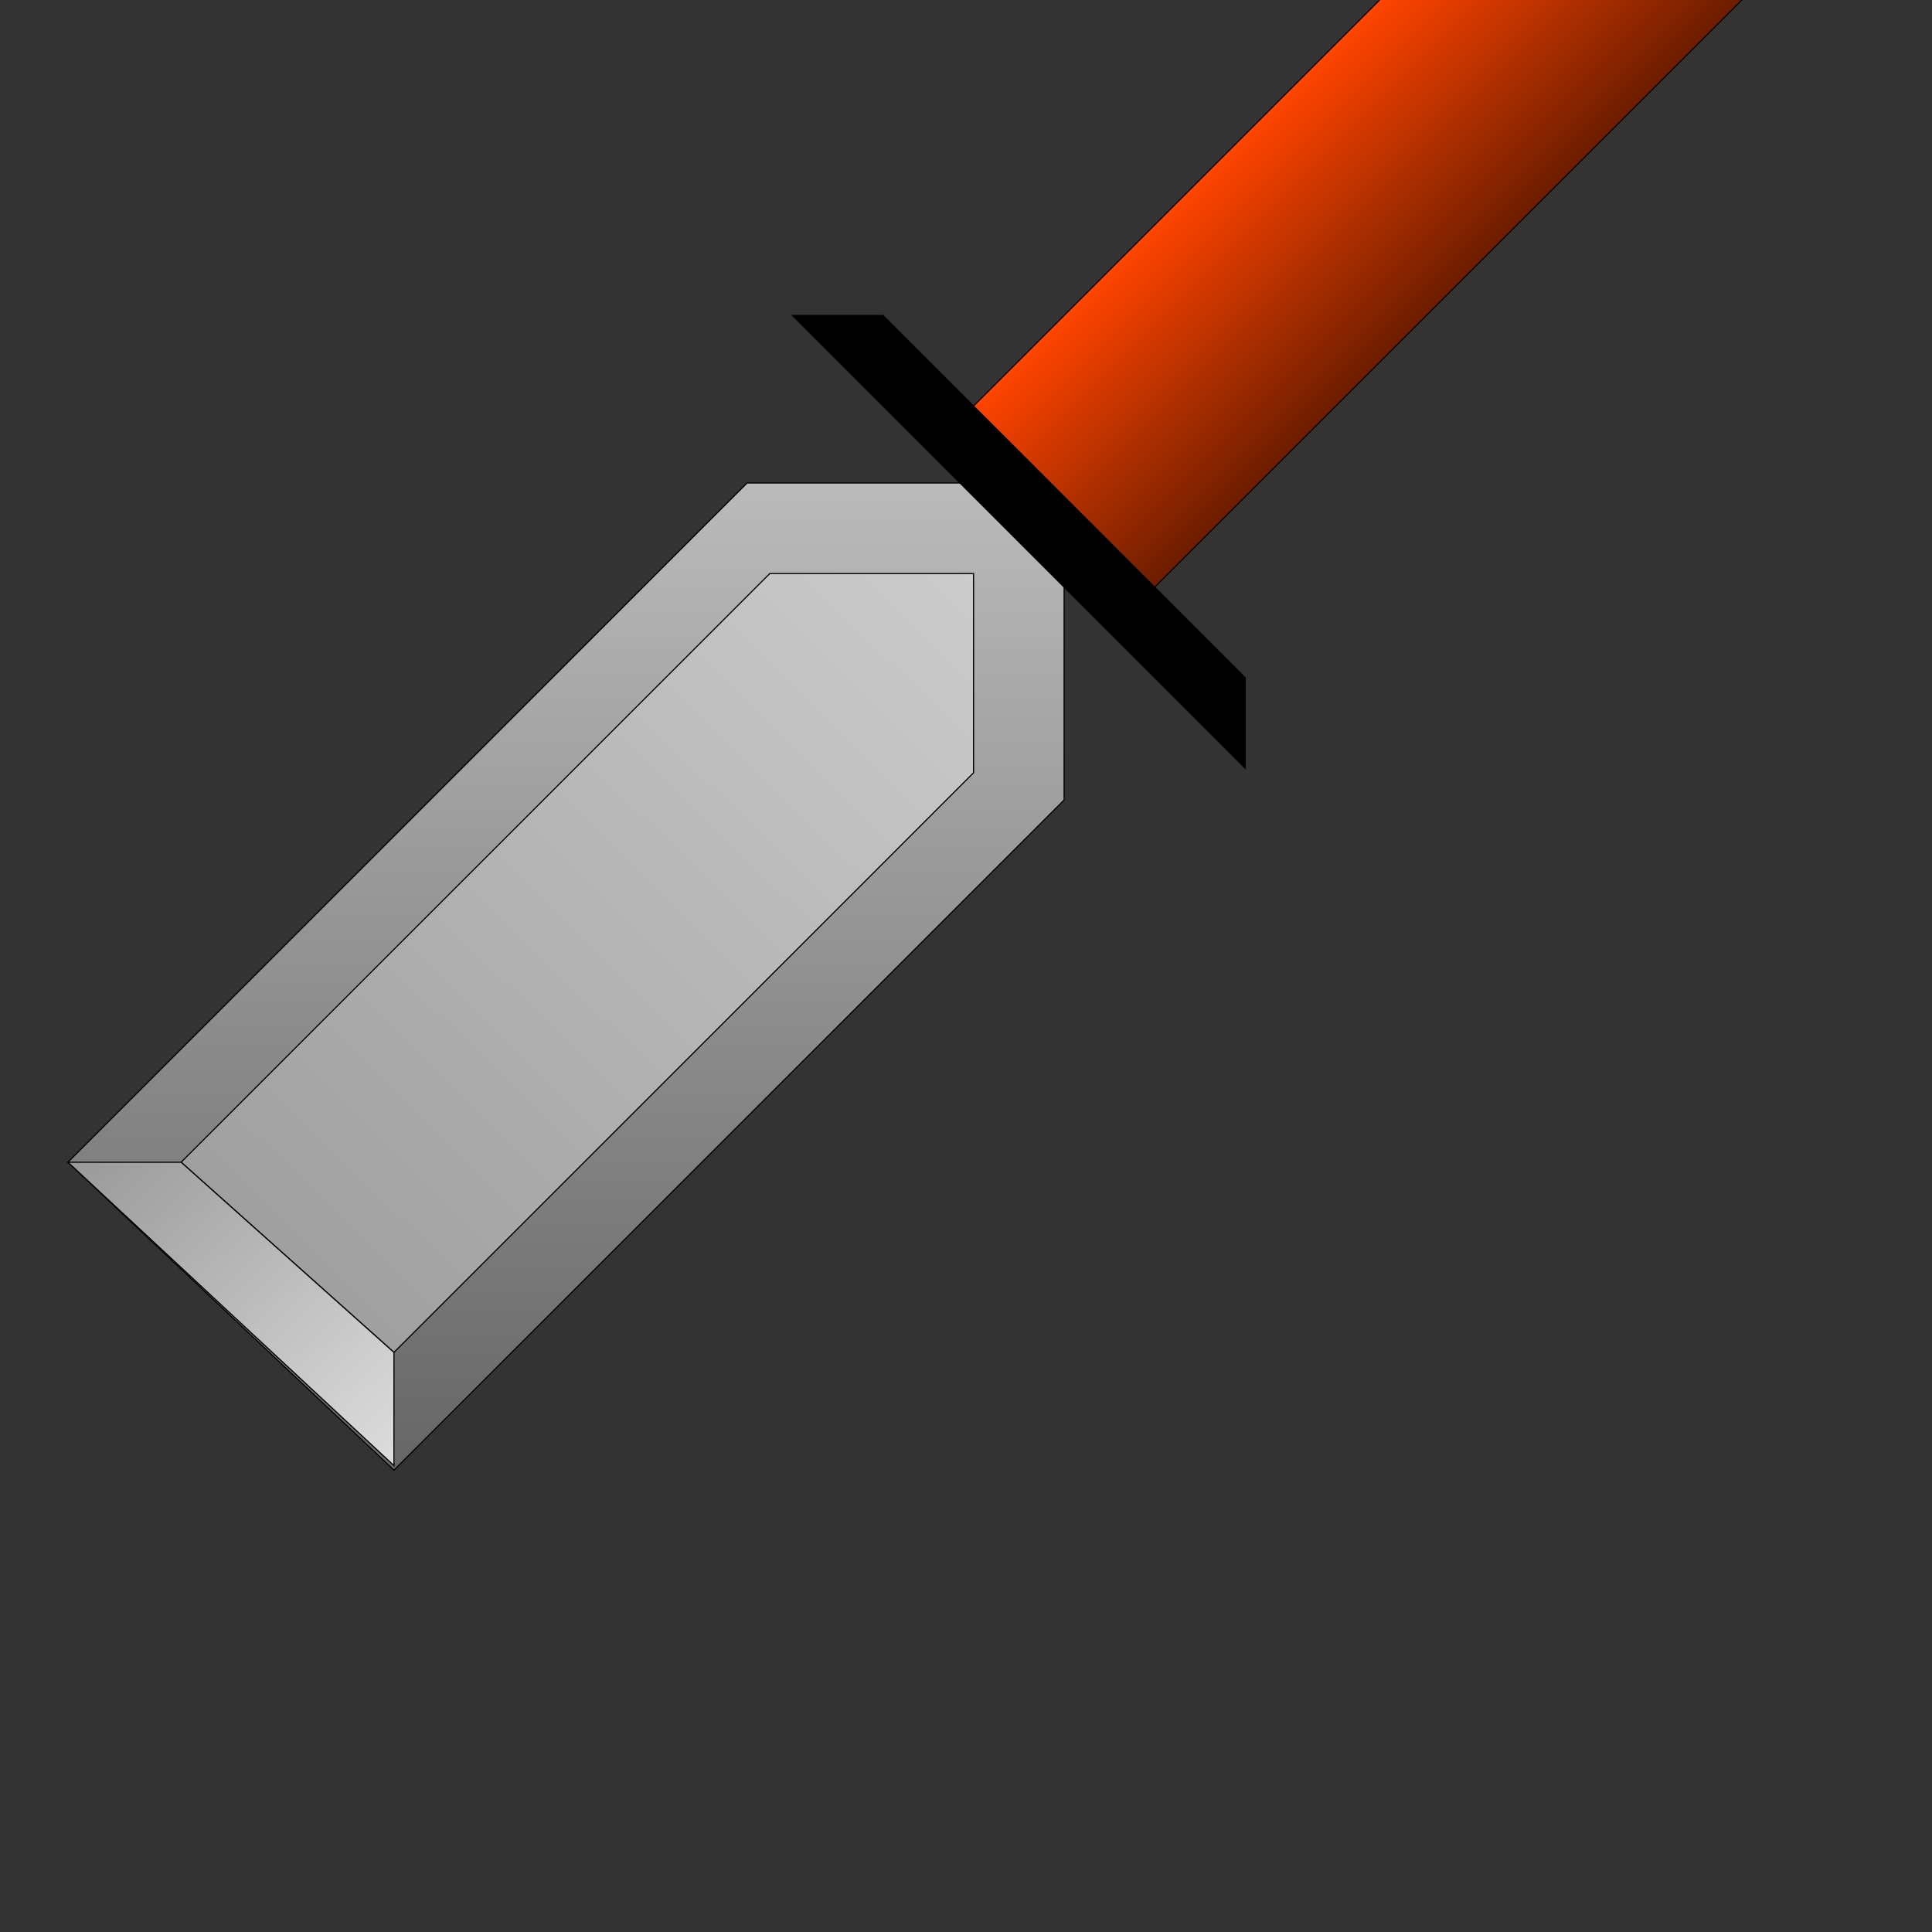 <svg version="1.2" xmlns="http://www.w3.org/2000/svg" viewBox="0 100 512 512" baseProfile="tiny" xmlns:xlink="http://www.w3.org/1999/xlink">
  <rect x="0" y="100" width="512" height="512" fill="#333333" stroke="none"/>
  <title>Carve SVG Editor Logo</title>
  <desc>A wood chisel with an orange handle</desc>
  <defs>
    <linearGradient id="grey1" y1="0" x1="1" y2="1" x2="0" >
      <stop offset="0" stop-color="#ccc" />
      <stop offset="1" stop-color="#999" />
    </linearGradient>
    <linearGradient id="grey2" y1="1" x1="1" y2="0" x2="0" >
      <stop offset="0" stop-color="#ddd" />
      <stop offset="1" stop-color="#999" />
    </linearGradient>
    <linearGradient id="grey3" y1="0" x1="0" y2="1" x2="0" >
      <stop offset="0" stop-color="#bbb" />
      <stop offset="1" stop-color="#666" />
    </linearGradient>
    <linearGradient id="handlegrad" y1="0" x1="0" y2="1" x2="1" >
      <stop offset="0" stop-color="#FF4" />
      <stop offset="0.4" stop-color="#F40" />
      <stop offset="0.75" stop-color="#000" />
    </linearGradient>
  </defs>
  <g transform="translate(120,120) scale(1.2) translate (-110,-180)" >
    <path fill="url(#grey3)" stroke="#000" stroke-width="0.25px" d="M25,420 l150,-150 c0,0 0,0 70,0 c0,0 0,0 0,70 l-148,148 z" />
    <path fill="url(#grey1)" stroke="#000" stroke-width="0.25px" d="M50,420 L180,290 225,290 225,334 97,462 Z" />
    <path fill="url(#grey2)" stroke="#000" stroke-width="0.25px" d="M50,420 L25,420 97,487 97,462 Z" />
    <g transform="translate(-5,5)" >
      <path fill="url(#handlegrad)" stroke="#000" id="handle" stroke-width="0.25px" d="M385,93 l40,40 -160,160 -40,-40 z" />
      <path fill="#000" stroke="#000" id="handle-cap" stroke-width="0.25px" d="M385,93 l40,40 -0,15 -55,-55 z" />
      <path fill="#000" stroke="#000" id="handle-guard" stroke-width="0.25px" d="M210,228 l80,80 -0,20 -100,-100 z" />
    </g>
  </g>
</svg>